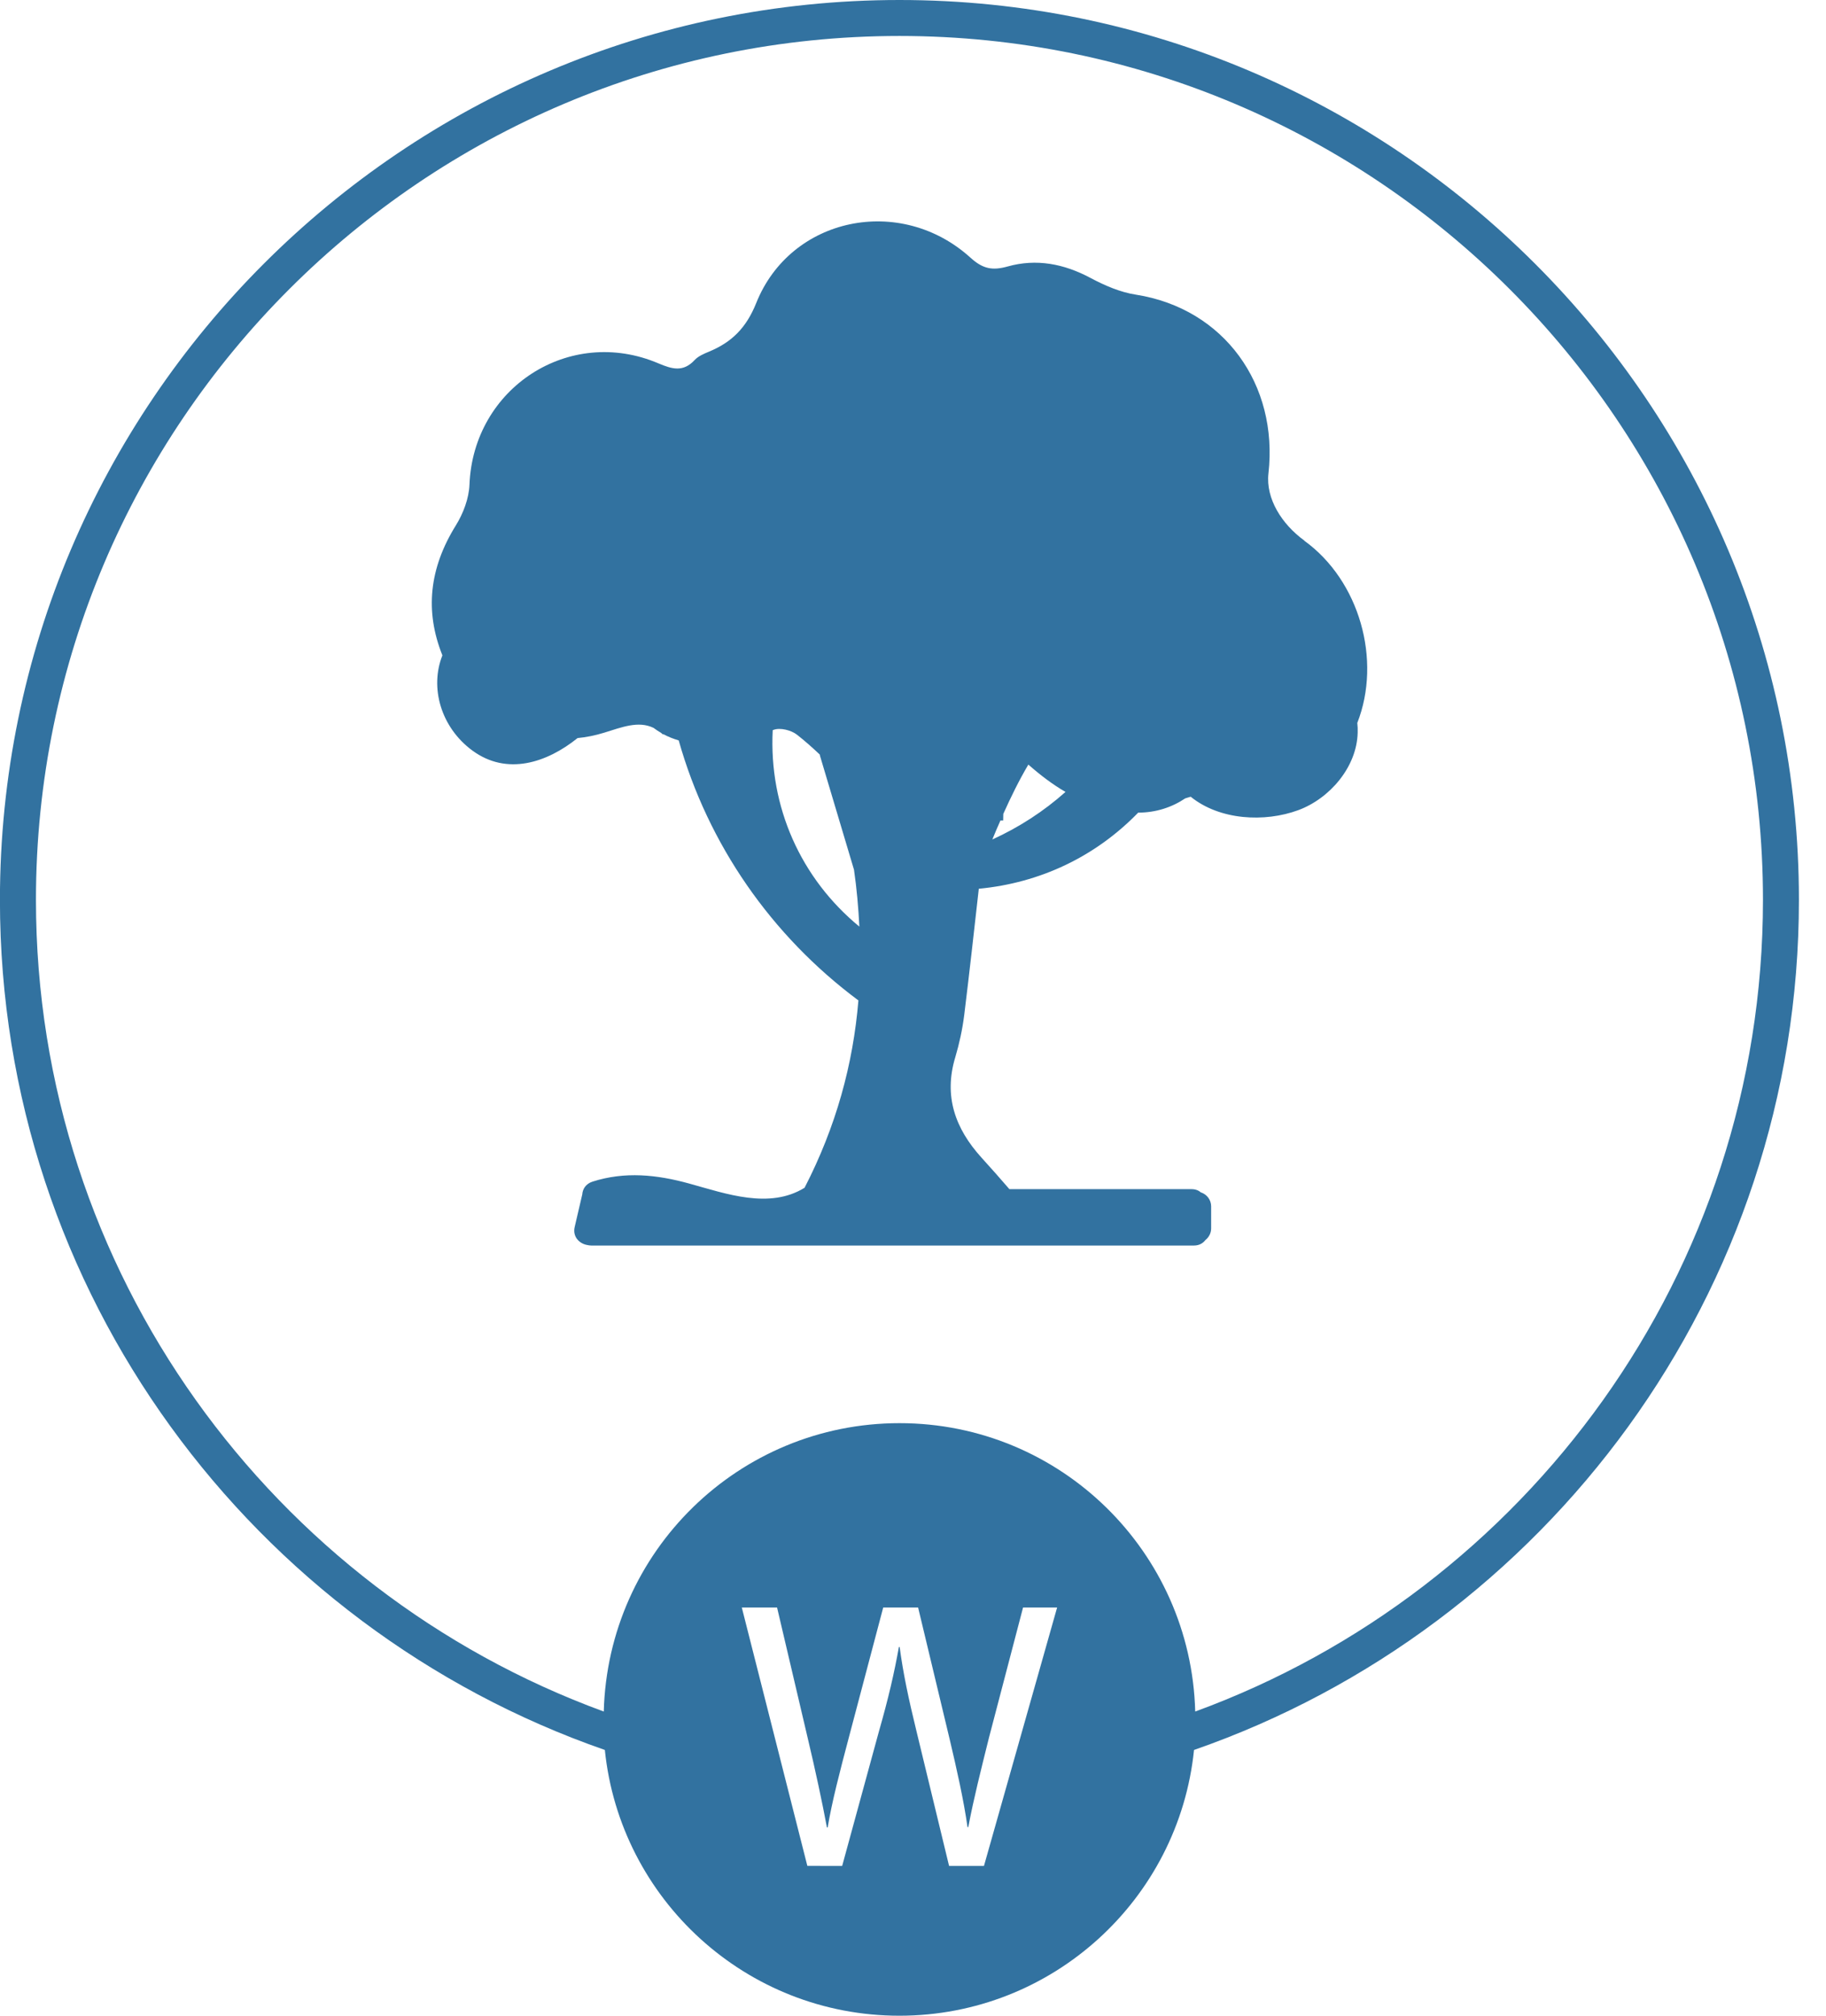<?xml version="1.0" encoding="utf-8"?>
<!-- Generator: Adobe Illustrator 16.0.0, SVG Export Plug-In . SVG Version: 6.00 Build 0)  -->
<!DOCTYPE svg PUBLIC "-//W3C//DTD SVG 1.1//EN" "http://www.w3.org/Graphics/SVG/1.1/DTD/svg11.dtd">
<svg version="1.1" id="Layer_1" xmlns="http://www.w3.org/2000/svg" xmlns:xlink="http://www.w3.org/1999/xlink" x="0px" y="0px"
	 width="29px" height="32px" viewBox="0 0 29 32" enable-background="new 0 0 29 32" xml:space="preserve">
<title>elastic-search-worker-deployment</title>
<path fill="#3272A0" d="M28.57,14.286C28.57,6.408,22.162,0,14.285,0C6.407,0-0.001,6.408-0.001,14.286
	c0,6.239,4.021,11.553,9.607,13.495C9.848,30.15,11.85,32,14.284,32c2.434,0,4.437-1.85,4.679-4.219
	C24.548,25.839,28.57,20.525,28.57,14.286L28.57,14.286z M18.982,27.171c-0.066-2.539-2.142-4.578-4.696-4.578
	c-2.555,0-4.63,2.038-4.697,4.578c-5.256-1.922-9.018-6.972-9.018-12.886c0-7.562,6.152-13.714,13.714-13.714
	c7.563,0,13.714,6.152,13.714,13.714C27.999,20.199,24.236,25.249,18.982,27.171L18.982,27.171z M12.822,29.621l-1.041-4.102h0.56
	l0.487,2.074c0.122,0.512,0.231,1.022,0.305,1.418h0.012c0.067-0.406,0.195-0.894,0.335-1.424l0.547-2.068h0.554l0.499,2.082
	c0.115,0.486,0.225,0.974,0.286,1.405h0.012c0.085-0.45,0.201-0.907,0.328-1.418l0.542-2.069h0.541l-1.162,4.103h-0.554
	l-0.517-2.136c-0.128-0.523-0.213-0.926-0.268-1.34h-0.012c-0.073,0.408-0.165,0.81-0.317,1.34l-0.584,2.136L12.822,29.621
	L12.822,29.621z M20.717,8.583c-0.359-0.26-0.617-0.667-0.572-1.067c0.16-1.412-0.705-2.618-2.104-2.838
	c-0.249-0.038-0.495-0.145-0.721-0.265c-0.422-0.226-0.861-0.31-1.315-0.183c-0.246,0.069-0.397,0.038-0.592-0.139
	c-1.113-1.008-2.857-0.647-3.403,0.72c-0.157,0.393-0.389,0.623-0.751,0.772c-0.081,0.034-0.17,0.071-0.227,0.133
	c-0.181,0.194-0.354,0.146-0.574,0.053c-1.417-0.604-2.942,0.39-3.002,1.926C7.447,7.914,7.357,8.152,7.239,8.342
	C6.818,9.02,6.744,9.7,7.026,10.404C6.823,10.913,7,11.546,7.502,11.915c0.55,0.404,1.185,0.193,1.671-0.198
	c0.138-0.013,0.278-0.041,0.421-0.085c0.285-0.088,0.544-0.193,0.785-0.077c0.038,0.029,0.078,0.054,0.118,0.078
	c0.01,0.009,0.021,0.016,0.031,0.027c0.001-0.002,0.003-0.003,0.005-0.006c0.079,0.043,0.161,0.075,0.246,0.1
	c0.467,1.654,1.473,3.101,2.854,4.128c-0.084,1.011-0.354,2.002-0.855,2.974c-0.559,0.344-1.242,0.096-1.829-0.066
	c-0.518-0.143-1.023-0.196-1.54-0.031c-0.107,0.035-0.157,0.119-0.162,0.206c-0.001,0.003-0.002,0.005-0.002,0.007
	c-0.039,0.17-0.078,0.338-0.118,0.506c-0.037,0.157,0.077,0.267,0.2,0.287c0.019,0.004,0.039,0.008,0.062,0.008h9.574
	c0.083,0,0.143-0.037,0.182-0.088c0.054-0.043,0.09-0.109,0.09-0.184v-0.35c0-0.104-0.069-0.192-0.166-0.223
	c-0.035-0.031-0.084-0.05-0.146-0.05h-2.892c-0.145-0.167-0.291-0.334-0.442-0.499c-0.419-0.462-0.605-0.977-0.417-1.597
	c0.064-0.216,0.113-0.441,0.141-0.665c0.082-0.664,0.156-1.331,0.232-2.008c0.971-0.092,1.85-0.507,2.531-1.208
	c0.283-0.001,0.537-0.085,0.748-0.227l0.086-0.026c0.461,0.373,1.173,0.411,1.71,0.213c0.497-0.184,0.929-0.683,0.942-1.23
	c0.002-0.052,0-0.103-0.006-0.154c0.391-0.999,0.035-2.259-0.84-2.892V8.583z M12.272,11.592c0.006-0.002,0.01-0.004,0.016-0.006
	c0.1-0.038,0.275,0.005,0.366,0.075c0.127,0.099,0.247,0.206,0.365,0.317c0.002,0.009,0.003,0.017,0.006,0.027
	c0.179,0.601,0.359,1.202,0.538,1.802c0.044,0.302,0.07,0.603,0.085,0.903C12.718,13.945,12.21,12.81,12.272,11.592L12.272,11.592z
	 M15.76,13.327c0.041-0.101,0.084-0.201,0.129-0.302c0.014,0,0.029,0,0.043,0c0-0.035,0.002-0.069,0.002-0.104
	c0.121-0.269,0.25-0.533,0.398-0.783c0.188,0.165,0.382,0.314,0.59,0.434C16.575,12.881,16.184,13.134,15.76,13.327z"/>
</svg>
